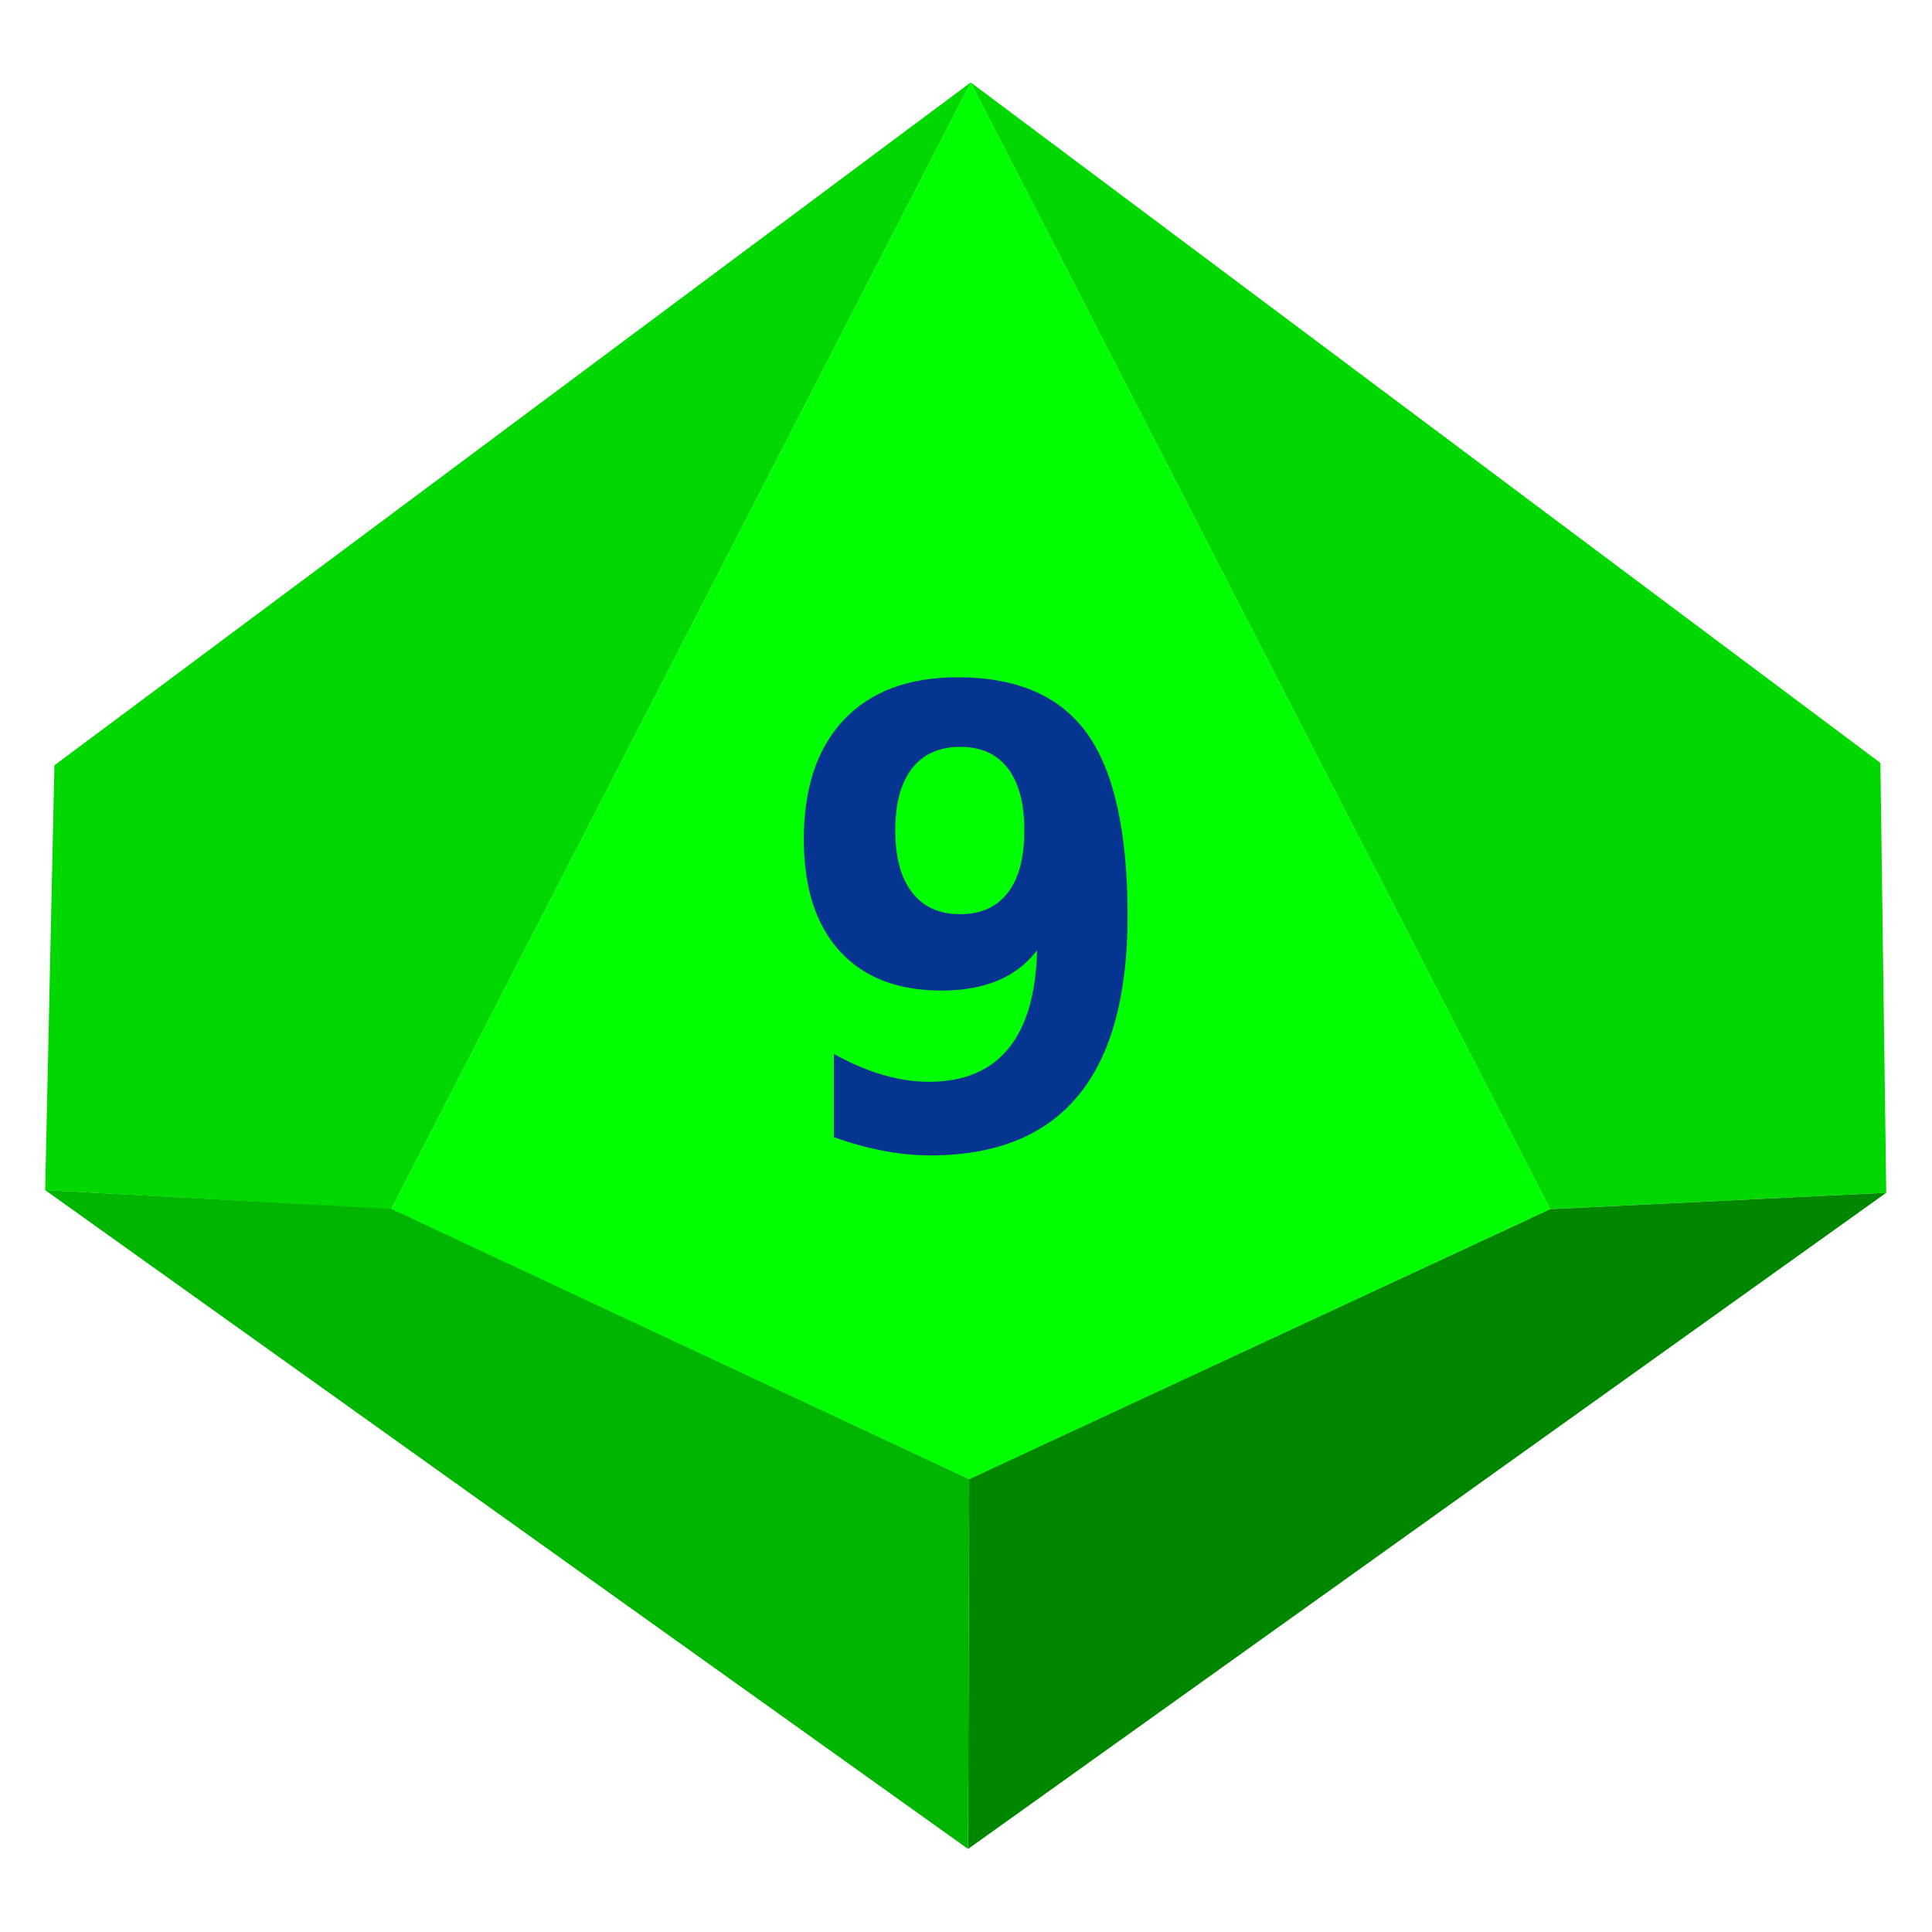 <?xml version="1.0" encoding="UTF-8" standalone="no"?><!DOCTYPE svg PUBLIC "-//W3C//DTD SVG 1.1//EN" "http://www.w3.org/Graphics/SVG/1.1/DTD/svg11.dtd"><svg width="100%" height="100%" viewBox="0 0 2134 2134" version="1.1" xmlns="http://www.w3.org/2000/svg" xmlns:xlink="http://www.w3.org/1999/xlink" xml:space="preserve" xmlns:serif="http://www.serif.com/" style="fill-rule:evenodd;clip-rule:evenodd;stroke-linejoin:round;stroke-miterlimit:2;"><rect id="d10_9" x="0" y="0" width="2133.33" height="2133.33" style="fill:none;"/><g id="d10_91" serif:id="d10_9"><path d="M1072.19,91.062l640.086,1244.52l-641.727,298.444l-638.445,-298.444l640.086,-1244.52Z" style="fill:#0f0;"/><path d="M1072.19,91.062l-1012.1,754.262l-10.203,469.228l382.213,21.032l640.086,-1244.52Z" style="fill:#00d800;"/><path d="M1072.19,91.062l640.086,1244.52l371.174,-18.087l-6.447,-474.798l-1004.81,-751.637Z" style="fill:#00d800;"/><path d="M1070.42,1633.9l641.854,-298.321l371.174,-18.087l-1014.19,724.774l1.163,-408.366Z" style="fill:#008700;"/><path d="M1070.53,1633.91l-638.587,-298.791l-382.045,-20.575l1019.37,727.705l1.266,-408.339Z" style="fill:#00b500;"/><path d="M921.055,1256.06l0,-91.893c19.006,10.476 37.23,18.219 54.672,23.23c17.442,5.01 34.223,7.515 50.342,7.515c38.252,-0 67.422,-12.127 87.511,-36.382c20.088,-24.254 30.734,-60.521 31.937,-108.802c-11.307,14.803 -25.742,25.905 -43.305,33.307c-17.562,7.401 -38.372,11.102 -62.43,11.102c-48.357,-0 -85.767,-14.518 -112.231,-43.555c-26.464,-29.037 -39.696,-70.201 -39.696,-123.492c0,-56.935 14.796,-101.003 44.387,-132.203c29.592,-31.201 71.453,-46.801 125.583,-46.801c65.679,-0 113.374,20.781 143.086,62.344c29.711,41.562 44.567,108.689 44.567,201.379c0,88.135 -18.164,154.237 -54.491,198.305c-36.328,44.067 -90.819,66.101 -163.475,66.101c-16.84,0 -34.222,-1.708 -52.146,-5.124c-17.923,-3.416 -36.027,-8.426 -54.311,-15.031Zm139.657,-246.301c22.855,0 40.358,-7.914 52.507,-23.742c12.149,-15.828 18.224,-38.772 18.224,-68.834c-0,-29.834 -6.075,-52.665 -18.224,-68.493c-12.149,-15.828 -29.652,-23.742 -52.507,-23.742c-23.095,0 -40.838,7.914 -53.228,23.742c-12.39,15.828 -18.585,38.659 -18.585,68.493c-0,29.834 6.195,52.722 18.585,68.664c12.39,15.941 30.133,23.912 53.228,23.912Z" style="fill:#053590;fill-rule:nonzero;"/></g></svg>